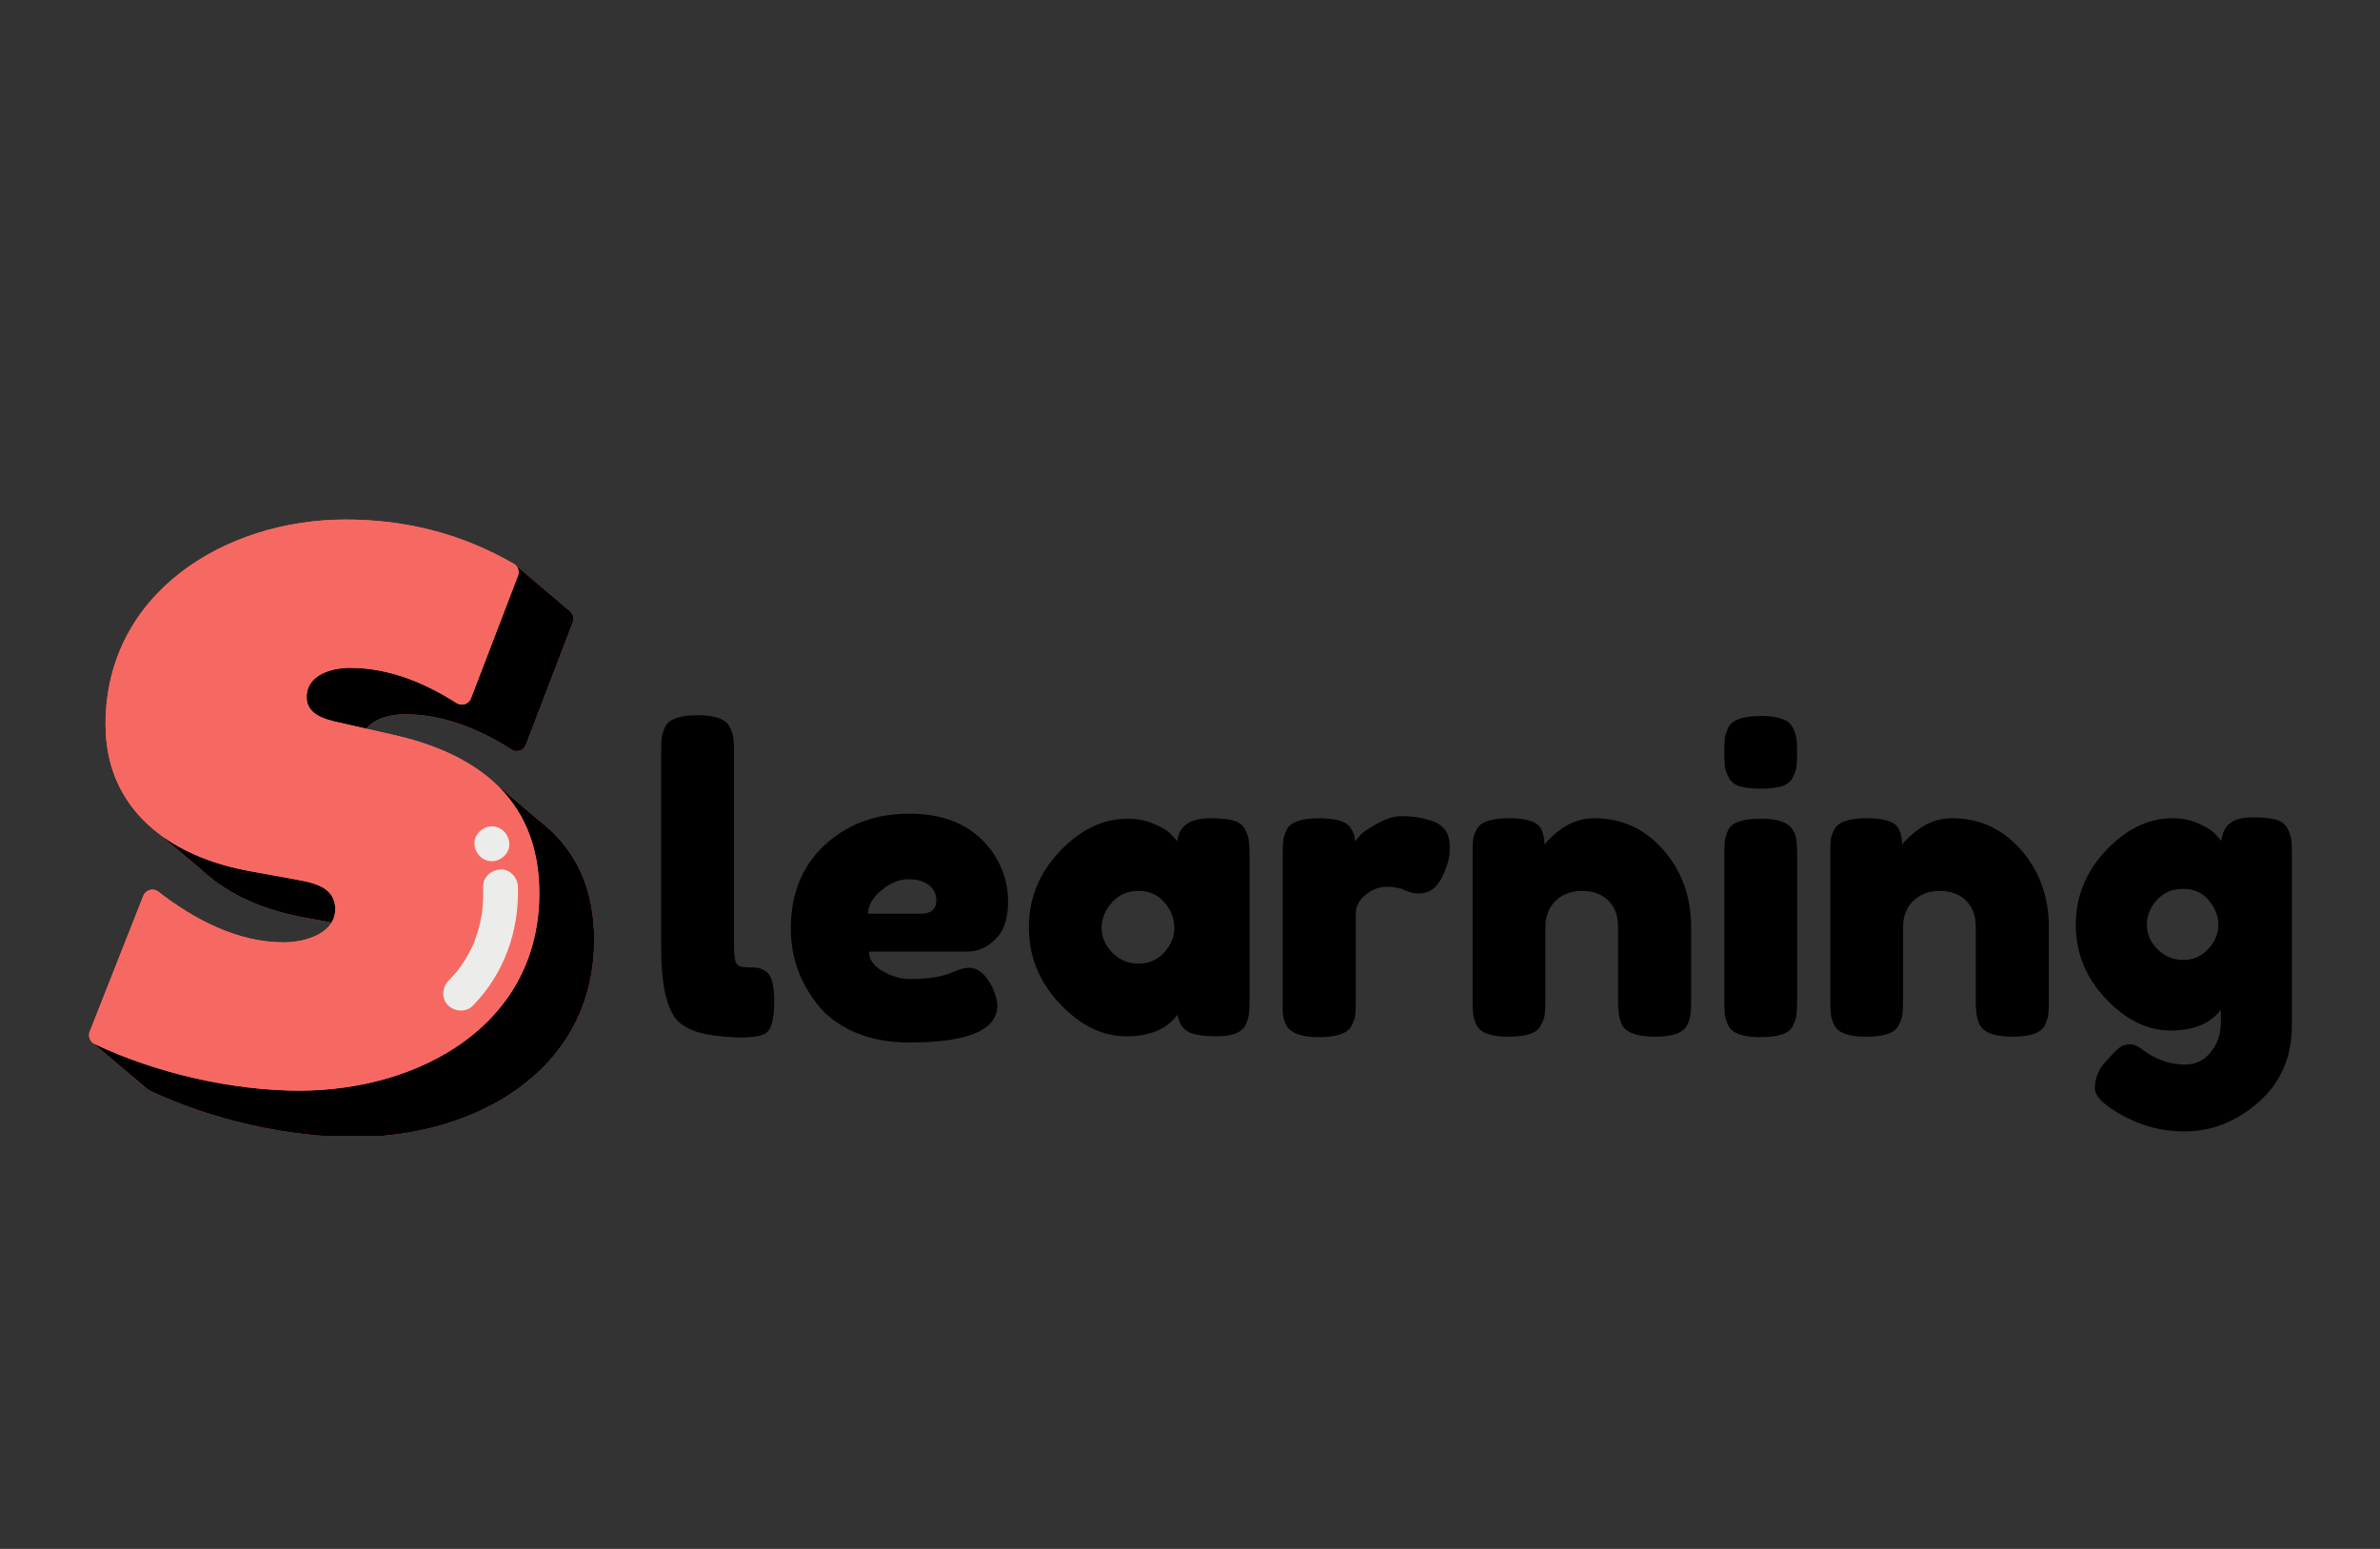 <svg xmlns="http://www.w3.org/2000/svg" xmlns:xlink="http://www.w3.org/1999/xlink" width="335" zoomAndPan="magnify" viewBox="0 0 251.25 163.5" height="218" preserveAspectRatio="xMidYMid meet" version="1.0"><rect x="0" y="0" width="251.25" height="163.5" fill="#333333" stroke="none"/><defs><g/><clipPath id="6c66b77490"><path d="M 9.273 54.844 L 63 54.844 L 63 119.895 L 9.273 119.895 Z M 9.273 54.844 " clip-rule="nonzero"/></clipPath><clipPath id="bc3b0a732a"><path d="M 9.273 59 L 63 59 L 63 119.895 L 9.273 119.895 Z M 9.273 59 " clip-rule="nonzero"/></clipPath><clipPath id="7c8829569b"><path d="M 9.273 54.844 L 57 54.844 L 57 116 L 9.273 116 Z M 9.273 54.844 " clip-rule="nonzero"/></clipPath></defs><g clip-path="url(#6c66b77490)"><path fill="#f66962" d="M 62.727 99.191 C 62.727 113.137 50.02 120.035 37.387 120.035 C 30.348 120.035 22.242 118.191 15.789 115.117 C 15.688 115.066 15.602 115.004 15.527 114.934 L 15.523 114.938 L 9.797 110.086 L 9.801 110.086 C 9.449 109.809 9.301 109.332 9.473 108.898 L 15.129 94.559 C 15.379 93.922 16.176 93.703 16.719 94.129 C 20.516 97.074 25.086 99.477 29.969 99.477 C 31.637 99.477 34.082 98.93 35.012 97.379 L 32.195 96.867 C 27.965 96.113 24.078 94.473 21.281 91.828 L 16.672 87.934 C 16.301 87.648 15.945 87.348 15.609 87.035 C 15.602 87.027 15.594 87.02 15.586 87.012 C 12.852 84.473 11.141 80.992 11.141 76.461 C 11.141 62.594 23.77 54.844 36.477 54.844 C 42.852 54.844 48.73 56.332 54.246 59.516 C 54.293 59.539 54.332 59.57 54.367 59.602 C 54.371 59.602 54.379 59.605 54.383 59.609 C 54.391 59.617 54.402 59.625 54.414 59.637 L 60.098 64.461 C 60.488 64.727 60.648 65.23 60.477 65.676 L 55.512 78.629 C 55.277 79.234 54.551 79.477 54.004 79.129 C 50.629 76.988 46.871 75.402 42.734 75.402 C 41.371 75.402 39.559 75.781 38.68 76.926 L 41.438 77.547 C 45.27 78.406 48.648 79.773 51.266 81.828 C 51.281 81.84 51.301 81.855 51.32 81.867 C 51.617 82.105 51.906 82.352 52.184 82.605 L 56.82 86.551 C 57.324 86.934 57.805 87.336 58.254 87.77 L 58.363 87.863 L 58.352 87.863 C 61.102 90.555 62.727 94.234 62.727 99.191 Z M 62.727 99.191 " fill-opacity="1" fill-rule="nonzero"/></g><g clip-path="url(#bc3b0a732a)"><path fill="#000000" d="M 62.727 99.191 C 62.727 113.137 50.02 120.035 37.387 120.035 C 30.348 120.035 22.242 118.191 15.789 115.117 C 15.688 115.066 15.602 115.004 15.527 114.934 L 15.523 114.938 L 9.797 110.086 L 9.801 110.086 C 9.859 110.133 9.926 110.176 9.996 110.207 C 16.449 113.285 24.555 115.129 31.594 115.129 C 44.227 115.129 56.934 108.23 56.934 94.285 C 56.934 89.109 55.156 85.328 52.184 82.605 L 56.82 86.551 C 57.324 86.934 57.805 87.34 58.254 87.77 L 58.363 87.863 L 58.352 87.863 C 61.102 90.555 62.727 94.234 62.727 99.191 Z M 30.664 92.734 L 26.402 91.961 C 22.738 91.309 19.332 89.992 16.672 87.934 L 21.285 91.828 C 24.078 94.473 27.965 96.113 32.195 96.867 L 35.012 97.379 C 35.25 96.98 35.391 96.523 35.391 95.988 C 35.391 93.355 32.602 93.121 30.664 92.734 Z M 54.684 60.77 L 49.719 73.723 C 49.484 74.328 48.758 74.566 48.211 74.219 C 44.836 72.082 41.078 70.496 36.941 70.496 C 35.082 70.496 32.371 71.191 32.371 73.594 C 32.371 75.766 35.004 76.074 36.633 76.461 L 38.68 76.926 C 39.559 75.781 41.371 75.402 42.734 75.402 C 46.871 75.402 50.629 76.988 54.004 79.129 C 54.551 79.477 55.277 79.238 55.512 78.629 L 60.477 65.676 C 60.648 65.23 60.488 64.727 60.098 64.461 L 54.414 59.637 C 54.727 59.914 54.84 60.367 54.684 60.77 Z M 54.684 60.77 " fill-opacity="1" fill-rule="nonzero"/></g><g clip-path="url(#7c8829569b)"><path fill="#f66962" d="M 31.594 115.129 C 44.227 115.129 56.934 108.23 56.934 94.285 C 56.934 89.109 55.156 85.328 52.184 82.605 C 51.906 82.352 51.617 82.105 51.32 81.871 C 51.301 81.855 51.285 81.84 51.266 81.828 C 48.648 79.773 45.27 78.406 41.438 77.547 L 38.68 76.926 L 36.633 76.461 C 35.004 76.074 32.371 75.766 32.371 73.594 C 32.371 71.191 35.082 70.496 36.941 70.496 C 41.078 70.496 44.836 72.082 48.211 74.219 C 48.758 74.566 49.484 74.328 49.719 73.723 L 54.684 60.77 C 54.84 60.367 54.727 59.914 54.414 59.637 C 54.402 59.625 54.391 59.617 54.383 59.609 C 54.379 59.605 54.371 59.602 54.367 59.602 C 54.332 59.57 54.293 59.539 54.246 59.516 C 48.73 56.332 42.852 54.844 36.477 54.844 C 23.77 54.844 11.141 62.594 11.141 76.461 C 11.141 80.988 12.852 84.473 15.586 87.012 C 15.594 87.02 15.602 87.027 15.609 87.035 C 15.949 87.348 16.301 87.648 16.672 87.934 C 19.332 89.988 22.738 91.309 26.402 91.961 L 30.664 92.734 C 32.602 93.121 35.391 93.355 35.391 95.988 C 35.391 96.523 35.25 96.984 35.012 97.379 C 34.082 98.93 31.637 99.477 29.969 99.477 C 25.086 99.477 20.516 97.074 16.719 94.129 C 16.176 93.703 15.379 93.922 15.129 94.559 L 9.473 108.898 C 9.301 109.332 9.449 109.809 9.801 110.086 C 9.859 110.133 9.926 110.176 9.996 110.207 C 16.449 113.285 24.555 115.129 31.594 115.129 Z M 49.93 106.148 C 49.211 106.883 48.055 106.816 47.328 106.148 C 46.59 105.473 46.656 104.238 47.328 103.551 C 47.668 103.203 47.992 102.84 48.301 102.465 C 48.32 102.438 48.43 102.293 48.465 102.254 C 48.504 102.195 48.543 102.145 48.543 102.141 C 48.672 101.965 48.793 101.785 48.914 101.602 C 49.168 101.211 49.402 100.809 49.617 100.395 C 49.734 100.172 49.84 99.949 49.945 99.727 C 49.957 99.695 50.023 99.535 50.047 99.477 C 50.062 99.441 50.074 99.41 50.078 99.402 C 50.441 98.457 50.703 97.473 50.867 96.469 C 50.875 96.418 50.883 96.363 50.891 96.309 C 50.895 96.277 50.914 96.113 50.918 96.066 C 50.949 95.789 50.969 95.512 50.984 95.23 C 51.016 94.691 51.016 94.156 51 93.617 C 50.973 92.586 51.867 91.82 52.84 91.777 C 53.852 91.734 54.648 92.656 54.676 93.617 C 54.805 98.309 53.219 102.77 49.93 106.148 Z M 53.766 89.07 C 53.809 90.062 52.891 90.906 51.926 90.906 C 50.898 90.906 50.133 90.062 50.09 89.07 C 50.047 88.074 50.965 87.23 51.926 87.23 C 52.957 87.23 53.723 88.074 53.766 89.07 Z M 53.766 89.07 " fill-opacity="1" fill-rule="nonzero"/></g><path fill="#ecedea" d="M 54.676 93.617 C 54.805 98.309 53.219 102.77 49.93 106.148 C 49.211 106.883 48.055 106.812 47.328 106.148 C 46.59 105.469 46.656 104.238 47.328 103.551 C 47.668 103.203 47.992 102.84 48.301 102.465 C 48.32 102.438 48.43 102.293 48.465 102.25 C 48.504 102.195 48.543 102.145 48.543 102.141 C 48.672 101.965 48.793 101.785 48.914 101.602 C 49.168 101.211 49.402 100.809 49.617 100.395 C 49.734 100.172 49.84 99.949 49.945 99.727 C 49.957 99.695 50.023 99.535 50.047 99.477 C 50.062 99.441 50.074 99.41 50.078 99.402 C 50.441 98.457 50.703 97.473 50.867 96.469 C 50.875 96.418 50.883 96.363 50.891 96.309 C 50.895 96.277 50.914 96.113 50.918 96.066 C 50.949 95.789 50.969 95.512 50.984 95.23 C 51.016 94.691 51.016 94.156 51 93.617 C 50.973 92.586 51.867 91.82 52.84 91.777 C 53.852 91.734 54.648 92.656 54.676 93.617 Z M 51.926 87.23 C 50.965 87.23 50.047 88.074 50.09 89.07 C 50.133 90.062 50.898 90.906 51.926 90.906 C 52.891 90.906 53.809 90.062 53.766 89.07 C 53.723 88.074 52.957 87.23 51.926 87.23 Z M 51.926 87.23 " fill-opacity="1" fill-rule="nonzero"/><g fill="#000000" fill-opacity="1"><g transform="translate(68.049, 109.485)"><g><path d="M 1.75 -30.125 C 1.75 -30.801 1.77 -31.305 1.812 -31.641 C 1.863 -31.984 1.988 -32.375 2.188 -32.812 C 2.602 -33.594 3.742 -33.984 5.609 -33.984 C 7.398 -33.984 8.516 -33.594 8.953 -32.812 C 9.18 -32.375 9.316 -31.977 9.359 -31.625 C 9.41 -31.27 9.438 -30.758 9.438 -30.094 L 9.438 -9.781 C 9.438 -8.727 9.52 -8.062 9.688 -7.781 C 9.863 -7.508 10.25 -7.375 10.844 -7.375 C 11.445 -7.375 11.852 -7.348 12.062 -7.297 C 12.27 -7.254 12.52 -7.133 12.812 -6.938 C 13.395 -6.551 13.688 -5.508 13.688 -3.812 C 13.688 -1.969 13.395 -0.844 12.812 -0.438 C 12.051 0.082 10.238 0.172 7.375 -0.172 C 5.113 -0.461 3.648 -1.207 2.984 -2.406 C 2.16 -3.844 1.75 -6.125 1.75 -9.25 Z M 1.75 -30.125 "/></g></g></g><g fill="#000000" fill-opacity="1"><g transform="translate(82.391, 109.485)"><g><path d="M 24.031 -14.312 C 24.031 -12.52 23.582 -11.191 22.688 -10.328 C 21.801 -9.461 20.816 -9.031 19.734 -9.031 L 9.344 -9.031 C 9.344 -8.219 9.82 -7.531 10.781 -6.969 C 11.75 -6.414 12.719 -6.141 13.688 -6.141 C 15.383 -6.141 16.711 -6.316 17.672 -6.672 L 18.156 -6.844 C 18.852 -7.164 19.438 -7.328 19.906 -7.328 C 20.844 -7.328 21.648 -6.664 22.328 -5.344 C 22.703 -4.562 22.891 -3.891 22.891 -3.328 C 22.891 -0.734 19.773 0.562 13.547 0.562 C 11.391 0.562 9.469 0.191 7.781 -0.547 C 6.102 -1.297 4.797 -2.285 3.859 -3.516 C 2.016 -5.879 1.094 -8.523 1.094 -11.453 C 1.094 -15.129 2.285 -18.07 4.672 -20.281 C 7.055 -22.488 10.031 -23.594 13.594 -23.594 C 17.656 -23.594 20.641 -22.16 22.547 -19.297 C 23.535 -17.773 24.031 -16.113 24.031 -14.312 Z M 14.781 -13.031 C 15.895 -13.031 16.453 -13.5 16.453 -14.438 C 16.453 -15.102 16.191 -15.641 15.672 -16.047 C 15.16 -16.461 14.43 -16.672 13.484 -16.672 C 12.535 -16.672 11.594 -16.281 10.656 -15.5 C 9.719 -14.727 9.25 -13.906 9.25 -13.031 Z M 14.781 -13.031 "/></g></g></g><g fill="#000000" fill-opacity="1"><g transform="translate(107.522, 109.485)"><g><path d="M 16.75 -20.656 C 16.926 -22.289 18.082 -23.109 20.219 -23.109 C 21.363 -23.109 22.211 -23.02 22.766 -22.844 C 23.316 -22.676 23.703 -22.367 23.922 -21.922 C 24.141 -21.484 24.27 -21.098 24.312 -20.766 C 24.363 -20.43 24.391 -19.926 24.391 -19.25 L 24.391 -3.906 C 24.391 -3.227 24.363 -2.723 24.312 -2.391 C 24.27 -2.055 24.148 -1.672 23.953 -1.234 C 23.535 -0.473 22.531 -0.094 20.938 -0.094 C 19.344 -0.094 18.273 -0.285 17.734 -0.672 C 17.203 -1.066 16.891 -1.645 16.797 -2.406 C 15.711 -0.863 13.906 -0.094 11.375 -0.094 C 8.852 -0.094 6.508 -1.242 4.344 -3.547 C 2.176 -5.859 1.094 -8.539 1.094 -11.594 C 1.094 -14.656 2.18 -17.332 4.359 -19.625 C 6.535 -21.914 8.926 -23.062 11.531 -23.062 C 12.531 -23.062 13.438 -22.883 14.25 -22.531 C 15.07 -22.188 15.645 -21.859 15.969 -21.547 C 16.289 -21.242 16.551 -20.945 16.75 -20.656 Z M 8.766 -11.531 C 8.766 -10.57 9.145 -9.703 9.906 -8.922 C 10.664 -8.148 11.586 -7.766 12.672 -7.766 C 13.754 -7.766 14.656 -8.156 15.375 -8.938 C 16.094 -9.727 16.453 -10.598 16.453 -11.547 C 16.453 -12.504 16.109 -13.391 15.422 -14.203 C 14.734 -15.023 13.812 -15.438 12.656 -15.438 C 11.5 -15.438 10.562 -15.023 9.844 -14.203 C 9.125 -13.391 8.766 -12.5 8.766 -11.531 Z M 8.766 -11.531 "/></g></g></g><g fill="#000000" fill-opacity="1"><g transform="translate(133.661, 109.485)"><g><path d="M 17.453 -22.844 C 18.016 -22.676 18.477 -22.379 18.844 -21.953 C 19.207 -21.523 19.391 -20.844 19.391 -19.906 C 19.391 -18.977 19.109 -17.957 18.547 -16.844 C 17.992 -15.727 17.191 -15.172 16.141 -15.172 C 15.609 -15.172 15.102 -15.285 14.625 -15.516 C 14.145 -15.754 13.508 -15.875 12.719 -15.875 C 11.926 -15.875 11.188 -15.594 10.5 -15.031 C 9.812 -14.477 9.469 -13.812 9.469 -13.031 L 9.469 -3.812 C 9.469 -3.145 9.445 -2.641 9.406 -2.297 C 9.363 -1.961 9.223 -1.578 8.984 -1.141 C 8.547 -0.379 7.406 0 5.562 0 C 4.164 0 3.16 -0.25 2.547 -0.75 C 2.078 -1.156 1.812 -1.781 1.75 -2.625 C 1.75 -2.914 1.75 -3.344 1.75 -3.906 L 1.75 -19.297 C 1.75 -19.973 1.77 -20.477 1.812 -20.812 C 1.863 -21.145 1.988 -21.52 2.188 -21.938 C 2.602 -22.719 3.742 -23.109 5.609 -23.109 C 7.367 -23.109 8.469 -22.773 8.906 -22.109 C 9.227 -21.641 9.391 -21.156 9.391 -20.656 C 9.535 -20.863 9.742 -21.113 10.016 -21.406 C 10.297 -21.695 10.891 -22.086 11.797 -22.578 C 12.703 -23.078 13.5 -23.328 14.188 -23.328 C 14.875 -23.328 15.453 -23.289 15.922 -23.219 C 16.391 -23.145 16.898 -23.02 17.453 -22.844 Z M 17.453 -22.844 "/></g></g></g><g fill="#000000" fill-opacity="1"><g transform="translate(153.704, 109.485)"><g><path d="M 14.609 -23.109 C 17.523 -23.109 19.957 -21.988 21.906 -19.75 C 23.852 -17.52 24.828 -14.797 24.828 -11.578 L 24.828 -3.859 C 24.828 -3.18 24.801 -2.676 24.75 -2.344 C 24.707 -2.008 24.586 -1.641 24.391 -1.234 C 23.973 -0.441 22.832 -0.047 20.969 -0.047 C 18.883 -0.047 17.688 -0.586 17.375 -1.672 C 17.195 -2.16 17.109 -2.906 17.109 -3.906 L 17.109 -11.625 C 17.109 -12.82 16.766 -13.754 16.078 -14.422 C 15.391 -15.098 14.469 -15.438 13.312 -15.438 C 12.156 -15.438 11.219 -15.082 10.5 -14.375 C 9.789 -13.676 9.438 -12.758 9.438 -11.625 L 9.438 -3.859 C 9.438 -3.18 9.41 -2.676 9.359 -2.344 C 9.316 -2.008 9.18 -1.641 8.953 -1.234 C 8.566 -0.441 7.438 -0.047 5.562 -0.047 C 3.727 -0.047 2.602 -0.441 2.188 -1.234 C 1.988 -1.672 1.863 -2.055 1.812 -2.391 C 1.77 -2.723 1.75 -3.227 1.75 -3.906 L 1.75 -19.438 C 1.75 -20.07 1.77 -20.555 1.812 -20.891 C 1.863 -21.234 2.004 -21.609 2.234 -22.016 C 2.641 -22.742 3.766 -23.109 5.609 -23.109 C 7.398 -23.109 8.5 -22.773 8.906 -22.109 C 9.195 -21.609 9.344 -21.008 9.344 -20.312 C 9.457 -20.508 9.719 -20.797 10.125 -21.172 C 10.539 -21.555 10.938 -21.867 11.312 -22.109 C 12.312 -22.773 13.41 -23.109 14.609 -23.109 Z M 14.609 -23.109 "/></g></g></g><g fill="#000000" fill-opacity="1"><g transform="translate(180.282, 109.485)"><g><path d="M 1.75 -19.25 C 1.75 -19.926 1.77 -20.43 1.812 -20.766 C 1.863 -21.098 1.988 -21.488 2.188 -21.938 C 2.602 -22.688 3.742 -23.062 5.609 -23.062 C 7.016 -23.062 8.008 -22.816 8.594 -22.328 C 9.094 -21.91 9.359 -21.281 9.391 -20.438 C 9.422 -20.145 9.438 -19.723 9.438 -19.172 L 9.438 -3.812 C 9.438 -3.145 9.41 -2.641 9.359 -2.297 C 9.316 -1.961 9.18 -1.578 8.953 -1.141 C 8.566 -0.379 7.438 0 5.562 0 C 3.727 0 2.602 -0.395 2.188 -1.188 C 1.988 -1.625 1.863 -2.004 1.812 -2.328 C 1.77 -2.648 1.75 -3.16 1.75 -3.859 Z M 8.969 -27.391 C 8.75 -26.961 8.359 -26.66 7.797 -26.484 C 7.242 -26.316 6.504 -26.234 5.578 -26.234 C 4.66 -26.234 3.926 -26.316 3.375 -26.484 C 2.82 -26.66 2.438 -26.969 2.219 -27.406 C 2 -27.844 1.863 -28.227 1.812 -28.562 C 1.77 -28.906 1.75 -29.41 1.75 -30.078 C 1.75 -30.754 1.77 -31.258 1.812 -31.594 C 1.863 -31.938 1.988 -32.312 2.188 -32.719 C 2.602 -33.508 3.742 -33.906 5.609 -33.906 C 7.453 -33.906 8.566 -33.508 8.953 -32.719 C 9.18 -32.281 9.316 -31.891 9.359 -31.547 C 9.41 -31.211 9.438 -30.707 9.438 -30.031 C 9.438 -29.363 9.41 -28.863 9.359 -28.531 C 9.316 -28.195 9.188 -27.816 8.969 -27.391 Z M 8.969 -27.391 "/></g></g></g><g fill="#000000" fill-opacity="1"><g transform="translate(191.466, 109.485)"><g><path d="M 14.609 -23.109 C 17.523 -23.109 19.957 -21.988 21.906 -19.75 C 23.852 -17.52 24.828 -14.797 24.828 -11.578 L 24.828 -3.859 C 24.828 -3.18 24.801 -2.676 24.75 -2.344 C 24.707 -2.008 24.586 -1.641 24.391 -1.234 C 23.973 -0.441 22.832 -0.047 20.969 -0.047 C 18.883 -0.047 17.688 -0.586 17.375 -1.672 C 17.195 -2.16 17.109 -2.906 17.109 -3.906 L 17.109 -11.625 C 17.109 -12.82 16.766 -13.754 16.078 -14.422 C 15.391 -15.098 14.469 -15.438 13.312 -15.438 C 12.156 -15.438 11.219 -15.082 10.5 -14.375 C 9.789 -13.676 9.438 -12.758 9.438 -11.625 L 9.438 -3.859 C 9.438 -3.18 9.41 -2.676 9.359 -2.344 C 9.316 -2.008 9.18 -1.641 8.953 -1.234 C 8.566 -0.441 7.438 -0.047 5.562 -0.047 C 3.727 -0.047 2.602 -0.441 2.188 -1.234 C 1.988 -1.672 1.863 -2.055 1.812 -2.391 C 1.77 -2.723 1.75 -3.227 1.75 -3.906 L 1.75 -19.438 C 1.75 -20.07 1.77 -20.555 1.812 -20.891 C 1.863 -21.234 2.004 -21.609 2.234 -22.016 C 2.641 -22.742 3.766 -23.109 5.609 -23.109 C 7.398 -23.109 8.5 -22.773 8.906 -22.109 C 9.195 -21.609 9.344 -21.008 9.344 -20.312 C 9.457 -20.508 9.719 -20.797 10.125 -21.172 C 10.539 -21.555 10.938 -21.867 11.312 -22.109 C 12.312 -22.773 13.41 -23.109 14.609 -23.109 Z M 14.609 -23.109 "/></g></g></g><g fill="#000000" fill-opacity="1"><g transform="translate(218.044, 109.485)"><g><path d="M 16.406 -2.891 C 15.289 -1.43 13.52 -0.703 11.094 -0.703 C 8.664 -0.703 6.391 -1.816 4.266 -4.047 C 2.148 -6.285 1.094 -8.895 1.094 -11.875 C 1.094 -14.863 2.16 -17.484 4.297 -19.734 C 6.43 -21.984 8.77 -23.109 11.312 -23.109 C 12.312 -23.109 13.219 -22.926 14.031 -22.562 C 14.852 -22.195 15.414 -21.859 15.719 -21.547 C 16.031 -21.242 16.273 -20.961 16.453 -20.703 C 16.535 -21.523 16.832 -22.145 17.344 -22.562 C 17.852 -22.988 18.676 -23.203 19.812 -23.203 C 20.957 -23.203 21.789 -23.113 22.312 -22.938 C 22.844 -22.758 23.219 -22.457 23.438 -22.031 C 23.656 -21.613 23.785 -21.242 23.828 -20.922 C 23.879 -20.598 23.906 -20.102 23.906 -19.438 L 23.906 -1.266 C 23.906 2.086 22.734 4.797 20.391 6.859 C 18.055 8.922 15.426 9.953 12.5 9.953 C 10.281 9.953 8.16 9.41 6.141 8.328 C 4.117 7.242 3.109 6.266 3.109 5.391 C 3.109 4.254 3.551 3.25 4.438 2.375 C 4.988 1.758 5.414 1.332 5.719 1.094 C 6.031 0.863 6.391 0.75 6.797 0.75 C 7.203 0.75 7.625 0.922 8.062 1.266 C 9.469 2.348 10.988 2.891 12.625 2.891 C 13.738 2.891 14.645 2.453 15.344 1.578 C 16.051 0.703 16.406 -0.348 16.406 -1.578 Z M 8.594 -11.859 C 8.594 -10.91 8.961 -10.055 9.703 -9.297 C 10.453 -8.535 11.359 -8.156 12.422 -8.156 C 13.492 -8.156 14.379 -8.539 15.078 -9.312 C 15.785 -10.094 16.141 -10.941 16.141 -11.859 C 16.141 -12.785 15.801 -13.648 15.125 -14.453 C 14.457 -15.254 13.551 -15.656 12.406 -15.656 C 11.27 -15.656 10.348 -15.258 9.641 -14.469 C 8.941 -13.688 8.594 -12.816 8.594 -11.859 Z M 8.594 -11.859 "/></g></g></g></svg>